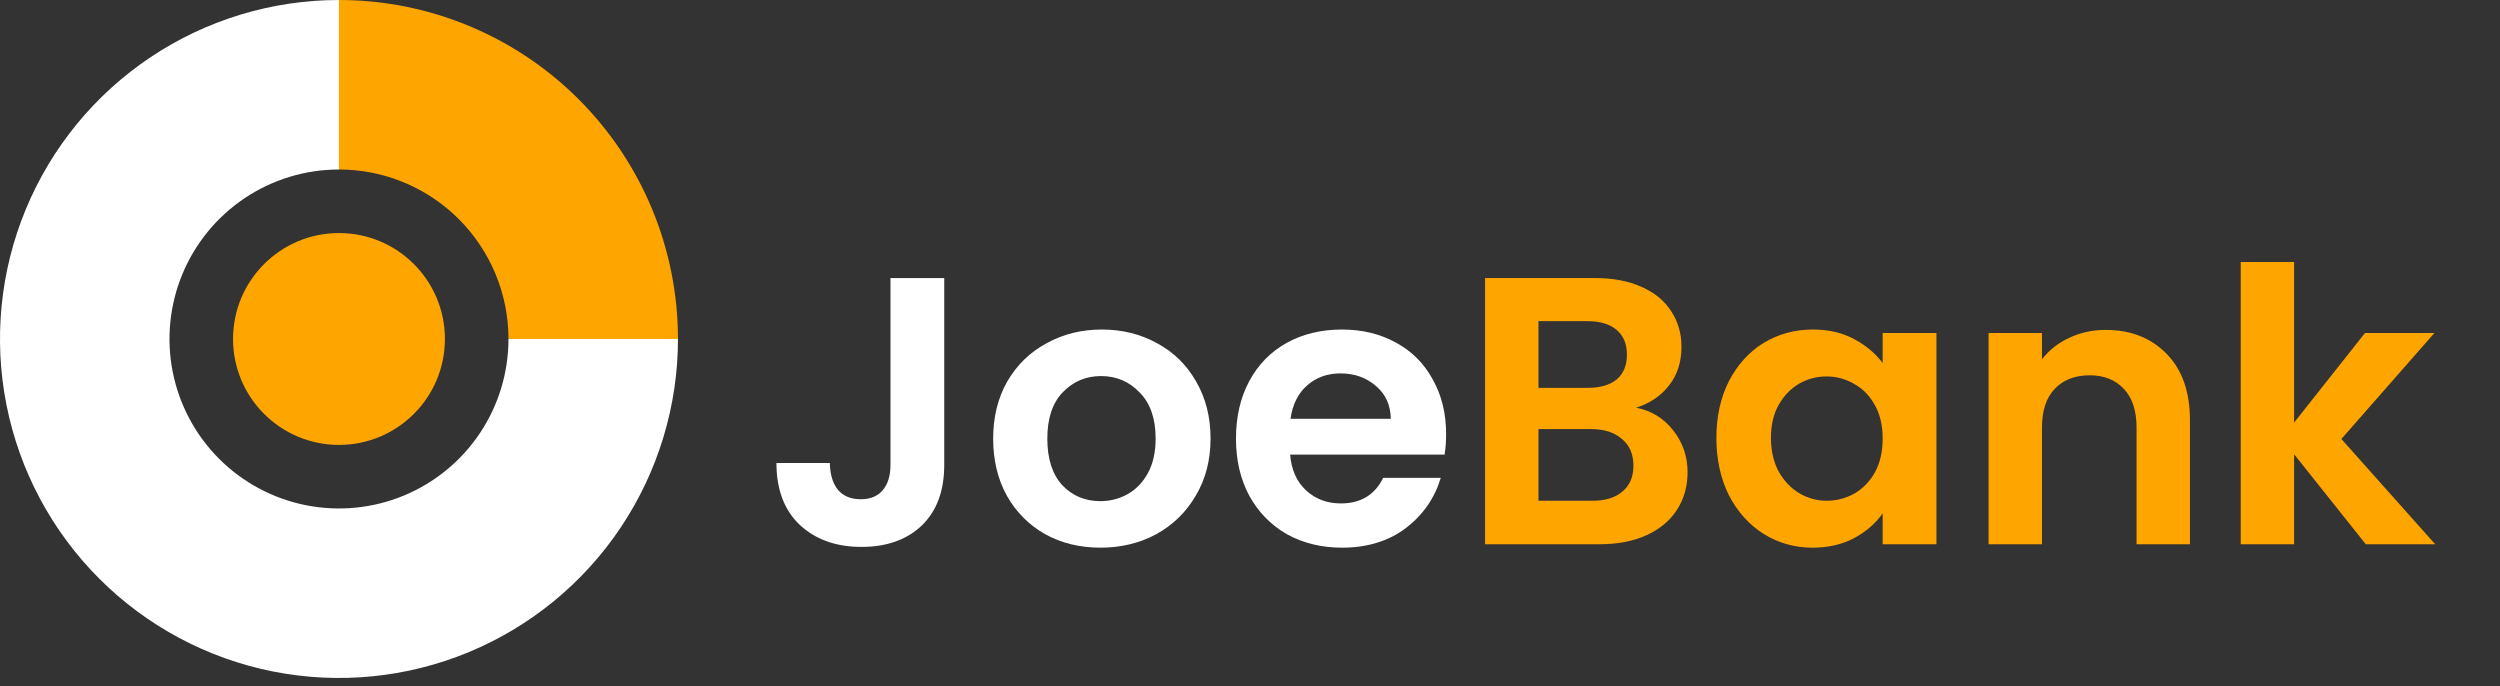 <svg width="266" height="73" viewBox="0 0 266 73" fill="none" xmlns="http://www.w3.org/2000/svg">
<rect x="0" y="0" width="266" height="73" fill="#333333" stroke="none"/>
<path d="M100.467 29.585V49.467C100.467 52.226 99.669 54.377 98.073 55.919C96.477 57.433 94.34 58.191 91.662 58.191C88.957 58.191 86.766 57.406 85.088 55.837C83.438 54.269 82.613 52.077 82.613 49.264H88.294C88.321 50.481 88.605 51.428 89.146 52.104C89.714 52.781 90.526 53.119 91.581 53.119C92.609 53.119 93.393 52.794 93.934 52.145C94.475 51.496 94.746 50.603 94.746 49.467V29.585H100.467ZM117.075 58.272C114.911 58.272 112.963 57.799 111.232 56.852C109.501 55.878 108.135 54.512 107.134 52.754C106.16 50.995 105.673 48.967 105.673 46.667C105.673 44.368 106.174 42.339 107.175 40.581C108.203 38.822 109.596 37.47 111.354 36.523C113.112 35.549 115.073 35.062 117.238 35.062C119.402 35.062 121.363 35.549 123.121 36.523C124.879 37.47 126.259 38.822 127.26 40.581C128.288 42.339 128.802 44.368 128.802 46.667C128.802 48.967 128.274 50.995 127.219 52.754C126.191 54.512 124.785 55.878 122.999 56.852C121.241 57.799 119.266 58.272 117.075 58.272ZM117.075 53.322C118.103 53.322 119.063 53.078 119.956 52.591C120.876 52.077 121.606 51.32 122.147 50.319C122.688 49.318 122.959 48.101 122.959 46.667C122.959 44.53 122.391 42.894 121.255 41.757C120.145 40.594 118.779 40.013 117.156 40.013C115.533 40.013 114.167 40.594 113.058 41.757C111.976 42.894 111.435 44.53 111.435 46.667C111.435 48.804 111.963 50.454 113.018 51.617C114.1 52.754 115.452 53.322 117.075 53.322ZM153.866 46.18C153.866 46.992 153.811 47.722 153.703 48.371H137.27C137.405 49.994 137.973 51.266 138.974 52.185C139.975 53.105 141.206 53.565 142.666 53.565C144.776 53.565 146.278 52.659 147.17 50.846H153.297C152.648 53.011 151.404 54.796 149.564 56.203C147.725 57.582 145.466 58.272 142.788 58.272C140.624 58.272 138.676 57.799 136.945 56.852C135.241 55.878 133.902 54.512 132.928 52.754C131.981 50.995 131.508 48.967 131.508 46.667C131.508 44.341 131.981 42.298 132.928 40.54C133.875 38.782 135.2 37.429 136.905 36.483C138.609 35.536 140.57 35.062 142.788 35.062C144.925 35.062 146.832 35.522 148.509 36.442C150.214 37.362 151.526 38.674 152.445 40.378C153.392 42.055 153.866 43.989 153.866 46.18ZM147.982 44.557C147.955 43.096 147.427 41.933 146.399 41.068C145.372 40.175 144.114 39.729 142.626 39.729C141.219 39.729 140.029 40.161 139.055 41.027C138.108 41.866 137.527 43.042 137.31 44.557H147.982Z" fill="white"/>
<path d="M174.08 43.38C175.676 43.678 176.988 44.476 178.016 45.775C179.044 47.073 179.558 48.561 179.558 50.238C179.558 51.753 179.179 53.092 178.422 54.255C177.691 55.391 176.623 56.284 175.216 56.933C173.81 57.582 172.146 57.907 170.225 57.907H158.012V29.585H169.698C171.618 29.585 173.269 29.896 174.648 30.518C176.055 31.14 177.11 32.006 177.813 33.115C178.544 34.224 178.909 35.482 178.909 36.888C178.909 38.538 178.462 39.918 177.57 41.027C176.704 42.136 175.541 42.921 174.08 43.38ZM163.693 41.27H168.886C170.239 41.27 171.28 40.973 172.011 40.378C172.741 39.756 173.106 38.877 173.106 37.74C173.106 36.604 172.741 35.725 172.011 35.103C171.28 34.481 170.239 34.17 168.886 34.17H163.693V41.27ZM169.414 53.281C170.793 53.281 171.862 52.956 172.619 52.307C173.404 51.658 173.796 50.738 173.796 49.548C173.796 48.331 173.39 47.384 172.579 46.708C171.767 46.004 170.672 45.653 169.292 45.653H163.693V53.281H169.414ZM182.625 46.586C182.625 44.314 183.071 42.298 183.964 40.54C184.883 38.782 186.114 37.429 187.656 36.483C189.225 35.536 190.97 35.062 192.89 35.062C194.568 35.062 196.028 35.401 197.273 36.077C198.544 36.753 199.558 37.605 200.316 38.633V35.428H206.037V57.907H200.316V54.62C199.585 55.675 198.571 56.554 197.273 57.258C196.001 57.934 194.527 58.272 192.85 58.272C190.956 58.272 189.225 57.785 187.656 56.811C186.114 55.837 184.883 54.471 183.964 52.713C183.071 50.928 182.625 48.885 182.625 46.586ZM200.316 46.667C200.316 45.288 200.045 44.111 199.504 43.137C198.963 42.136 198.233 41.379 197.313 40.865C196.393 40.324 195.406 40.053 194.351 40.053C193.296 40.053 192.322 40.31 191.43 40.824C190.537 41.338 189.807 42.096 189.239 43.096C188.698 44.07 188.427 45.233 188.427 46.586C188.427 47.939 188.698 49.129 189.239 50.157C189.807 51.158 190.537 51.929 191.43 52.47C192.349 53.011 193.323 53.281 194.351 53.281C195.406 53.281 196.393 53.024 197.313 52.51C198.233 51.969 198.963 51.212 199.504 50.238C200.045 49.237 200.316 48.047 200.316 46.667ZM224.042 35.103C226.72 35.103 228.884 35.955 230.534 37.659C232.184 39.336 233.01 41.69 233.01 44.719V57.907H227.329V45.49C227.329 43.705 226.883 42.339 225.99 41.392C225.097 40.418 223.88 39.931 222.338 39.931C220.769 39.931 219.525 40.418 218.605 41.392C217.712 42.339 217.266 43.705 217.266 45.49V57.907H211.585V35.428H217.266V38.227C218.023 37.254 218.984 36.496 220.147 35.955C221.337 35.387 222.636 35.103 224.042 35.103ZM251.721 57.907L244.092 48.331V57.907H238.412V27.88H244.092V44.963L251.639 35.428H259.024L249.124 46.708L259.105 57.907H251.721Z" fill="#FFA500"/>
<path d="M36.068 0C28.934 -8.50666e-08 21.961 2.115 16.03 6.079C10.098 10.042 5.475 15.675 2.745 22.265C0.016 28.856 -0.699 36.108 0.693 43.104C2.085 50.101 5.52 56.527 10.564 61.572C15.608 66.616 22.035 70.051 29.031 71.443C36.028 72.834 43.28 72.12 49.87 69.39C56.461 66.66 62.094 62.037 66.057 56.106C70.02 50.175 72.136 43.201 72.136 36.068L54.102 36.068C54.102 39.635 53.044 43.121 51.062 46.087C49.081 49.053 46.264 51.364 42.969 52.729C39.674 54.094 36.048 54.451 32.55 53.755C29.051 53.059 25.838 51.342 23.316 48.82C20.794 46.298 19.076 43.084 18.38 39.586C17.685 36.088 18.042 32.462 19.407 29.166C20.772 25.871 23.083 23.055 26.049 21.073C29.014 19.092 32.501 18.034 36.068 18.034V0Z" fill="white"/>
<path d="M72.136 36.068C72.136 31.331 71.203 26.641 69.39 22.265C67.578 17.889 64.921 13.913 61.572 10.564C58.222 7.215 54.246 4.558 49.87 2.745C45.494 0.933 40.804 -7.71672e-07 36.068 0L36.068 18.034C38.436 18.034 40.781 18.5 42.969 19.407C45.157 20.313 47.145 21.641 48.82 23.316C50.494 24.991 51.823 26.979 52.729 29.166C53.635 31.355 54.102 33.7 54.102 36.068H72.136Z" fill="#FFA500"/>
<circle cx="36.068" cy="36.068" r="11.271" fill="#FFA500"/>
</svg>
